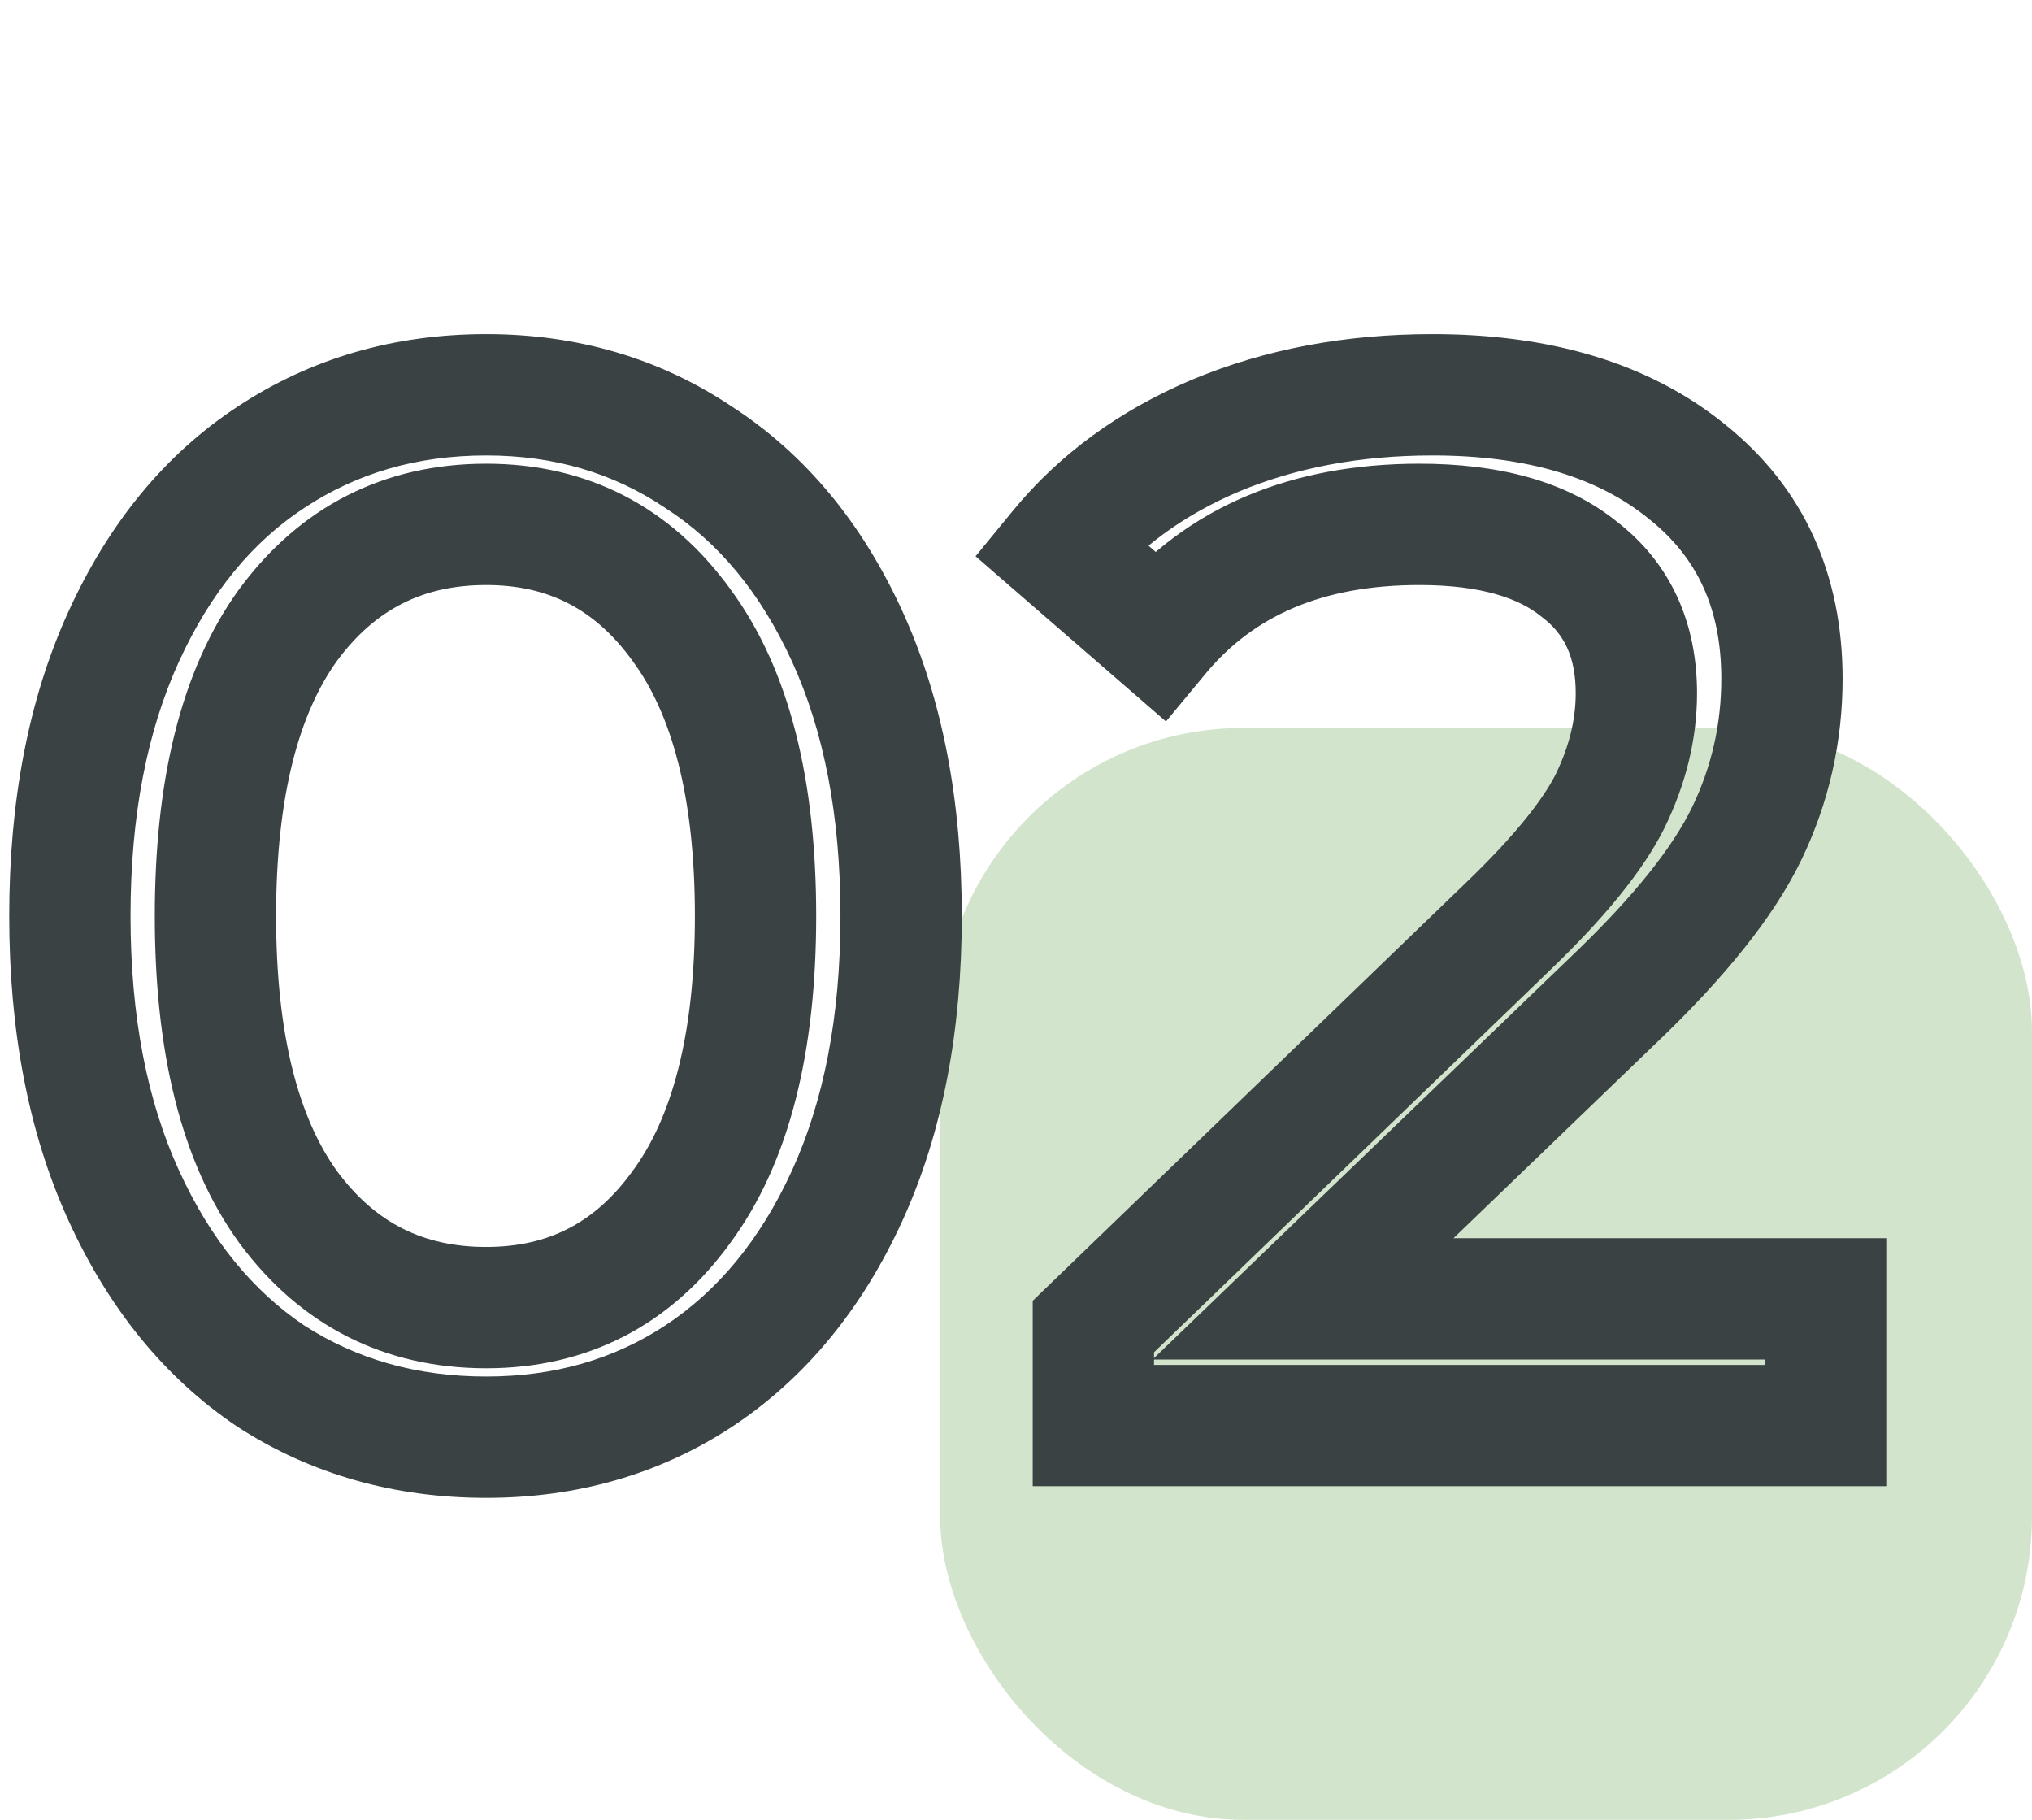<svg width="67" height="60" viewBox="0 0 67 60" fill="none" xmlns="http://www.w3.org/2000/svg">
<rect x="31" y="24" width="36" height="36" rx="10" fill="#67A955" fill-opacity="0.3"/>
<path d="M8.928 45.368L7.813 47.028L7.828 47.038L7.843 47.048L8.928 45.368ZM4.08 39.416L2.261 40.247H2.261L4.08 39.416ZM4.08 20.984L2.261 20.153L2.261 20.153L4.08 20.984ZM8.928 15.08L10.025 16.752L10.031 16.748L8.928 15.08ZM23.04 15.08L21.925 16.74L21.939 16.75L21.955 16.76L23.04 15.08ZM27.936 20.984L29.755 20.153V20.153L27.936 20.984ZM23.04 45.368L24.137 47.04L24.143 47.036L23.04 45.368ZM22.464 39.8L20.856 38.611L20.85 38.619L20.845 38.626L22.464 39.8ZM22.464 20.6L20.845 21.774L20.85 21.781L20.856 21.789L22.464 20.6ZM9.504 20.6L7.896 19.411L7.89 19.419L7.885 19.426L9.504 20.6ZM9.504 39.8L7.885 40.974L7.89 40.981L7.896 40.989L9.504 39.8ZM16.032 45.384C13.732 45.384 11.746 44.808 10.013 43.688L7.843 47.048C10.27 48.616 13.02 49.384 16.032 49.384V45.384ZM10.043 43.708C8.347 42.568 6.954 40.894 5.899 38.585L2.261 40.247C3.574 43.122 5.413 45.416 7.813 47.028L10.043 43.708ZM5.899 38.585C4.86 36.31 4.304 33.534 4.304 30.2H0.304C0.304 33.97 0.932 37.338 2.261 40.247L5.899 38.585ZM4.304 30.2C4.304 26.866 4.86 24.09 5.899 21.815L2.261 20.153C0.932 23.062 0.304 26.43 0.304 30.2H4.304ZM5.899 21.815C6.953 19.509 8.341 17.857 10.025 16.752L7.831 13.408C5.419 14.991 3.575 17.275 2.261 20.153L5.899 21.815ZM10.031 16.748C11.762 15.603 13.742 15.016 16.032 15.016V11.016C13.01 11.016 10.254 11.805 7.825 13.412L10.031 16.748ZM16.032 15.016C18.285 15.016 20.228 15.6 21.925 16.74L24.155 13.42C21.756 11.808 19.027 11.016 16.032 11.016V15.016ZM21.955 16.76C23.668 17.867 25.067 19.517 26.117 21.815L29.755 20.153C28.437 17.267 26.572 14.981 24.125 13.4L21.955 16.76ZM26.117 21.815C27.156 24.09 27.712 26.866 27.712 30.2H31.712C31.712 26.43 31.084 23.062 29.755 20.153L26.117 21.815ZM27.712 30.2C27.712 33.534 27.156 36.31 26.117 38.585L29.755 40.247C31.084 37.338 31.712 33.97 31.712 30.2H27.712ZM26.117 38.585C25.066 40.886 23.662 42.559 21.936 43.7L24.143 47.036C26.578 45.425 28.438 43.13 29.755 40.247L26.117 38.585ZM21.943 43.696C20.244 44.811 18.295 45.384 16.032 45.384V49.384C19.017 49.384 21.74 48.613 24.137 47.04L21.943 43.696ZM16.032 45.112C19.372 45.112 22.114 43.692 24.084 40.974L20.845 38.626C19.614 40.324 18.068 41.112 16.032 41.112V45.112ZM24.072 40.989C26.061 38.298 26.912 34.608 26.912 30.2H22.912C22.912 34.176 22.131 36.886 20.856 38.611L24.072 40.989ZM26.912 30.2C26.912 25.793 26.061 22.102 24.072 19.411L20.856 21.789C22.131 23.514 22.912 26.224 22.912 30.2H26.912ZM24.084 19.426C22.114 16.708 19.372 15.288 16.032 15.288V19.288C18.068 19.288 19.614 20.076 20.845 21.774L24.084 19.426ZM16.032 15.288C12.671 15.288 9.901 16.699 7.896 19.411L11.112 21.789C12.371 20.085 13.954 19.288 16.032 19.288V15.288ZM7.885 19.426C5.936 22.115 5.104 25.799 5.104 30.2H9.104C9.104 26.217 9.872 23.501 11.123 21.774L7.885 19.426ZM5.104 30.2C5.104 34.601 5.936 38.285 7.885 40.974L11.123 38.626C9.872 36.899 9.104 34.183 9.104 30.2H5.104ZM7.896 40.989C9.901 43.701 12.671 45.112 16.032 45.112V41.112C13.954 41.112 12.371 40.315 11.112 38.611L7.896 40.989ZM60.195 42.824H62.195V40.824H60.195V42.824ZM60.195 47V49H62.195V47H60.195ZM36.051 47H34.051V49H36.051V47ZM36.051 43.736L34.662 42.297L34.051 42.887V43.736H36.051ZM49.731 30.536L48.345 29.094L48.342 29.097L49.731 30.536ZM53.091 26.408L54.88 27.302L54.885 27.293L54.889 27.283L53.091 26.408ZM52.083 18.776L50.819 20.326L50.841 20.344L50.864 20.361L52.083 18.776ZM38.211 20.936L36.9 22.447L38.445 23.787L39.751 22.212L38.211 20.936ZM34.947 18.104L33.401 16.836L32.167 18.34L33.636 19.615L34.947 18.104ZM40.083 14.36L39.312 12.515L39.302 12.519L40.083 14.36ZM55.635 15.56L54.371 17.11L54.378 17.116L54.386 17.122L55.635 15.56ZM57.603 27.464L59.406 28.329L57.603 27.464ZM53.235 32.936L51.853 31.49L51.848 31.495L53.235 32.936ZM42.963 42.824L41.576 41.383L38.002 44.824H42.963V42.824ZM58.195 42.824V47H62.195V42.824H58.195ZM60.195 45H36.051V49H60.195V45ZM38.051 47V43.736H34.051V47H38.051ZM37.44 45.175L51.12 31.975L48.342 29.097L34.662 42.297L37.44 45.175ZM51.117 31.978C52.837 30.324 54.151 28.76 54.88 27.302L51.302 25.514C50.879 26.36 49.953 27.548 48.345 29.094L51.117 31.978ZM54.889 27.283C55.583 25.857 55.955 24.376 55.955 22.856H51.955C51.955 23.704 51.751 24.591 51.292 25.533L54.889 27.283ZM55.955 22.856C55.955 20.559 55.105 18.578 53.302 17.191L50.864 20.361C51.557 20.894 51.955 21.633 51.955 22.856H55.955ZM53.347 17.226C51.64 15.834 49.359 15.288 46.803 15.288V19.288C48.855 19.288 50.094 19.734 50.819 20.326L53.347 17.226ZM46.803 15.288C42.611 15.288 39.135 16.687 36.671 19.66L39.751 22.212C41.319 20.321 43.571 19.288 46.803 19.288V15.288ZM39.522 19.425L36.258 16.593L33.636 19.615L36.9 22.447L39.522 19.425ZM36.493 19.372C37.579 18.049 39.017 16.985 40.864 16.201L39.302 12.519C36.925 13.527 34.939 14.96 33.401 16.836L36.493 19.372ZM40.854 16.205C42.724 15.424 44.842 15.016 47.235 15.016V11.016C44.38 11.016 41.73 11.504 39.312 12.515L40.854 16.205ZM47.235 15.016C50.439 15.016 52.746 15.785 54.371 17.11L56.899 14.01C54.364 11.943 51.071 11.016 47.235 11.016V15.016ZM54.386 17.122C55.949 18.372 56.755 20.047 56.755 22.376H60.755C60.755 18.945 59.481 16.076 56.884 13.998L54.386 17.122ZM56.755 22.376C56.755 23.871 56.437 25.271 55.8 26.599L59.406 28.329C60.305 26.457 60.755 24.465 60.755 22.376H56.755ZM55.8 26.599C55.183 27.883 53.924 29.512 51.853 31.49L54.617 34.382C56.834 32.264 58.487 30.245 59.406 28.329L55.8 26.599ZM51.848 31.495L41.576 41.383L44.35 44.265L54.622 34.377L51.848 31.495ZM42.963 44.824H60.195V40.824H42.963V44.824Z" fill="#3A4244"/>
</svg>
